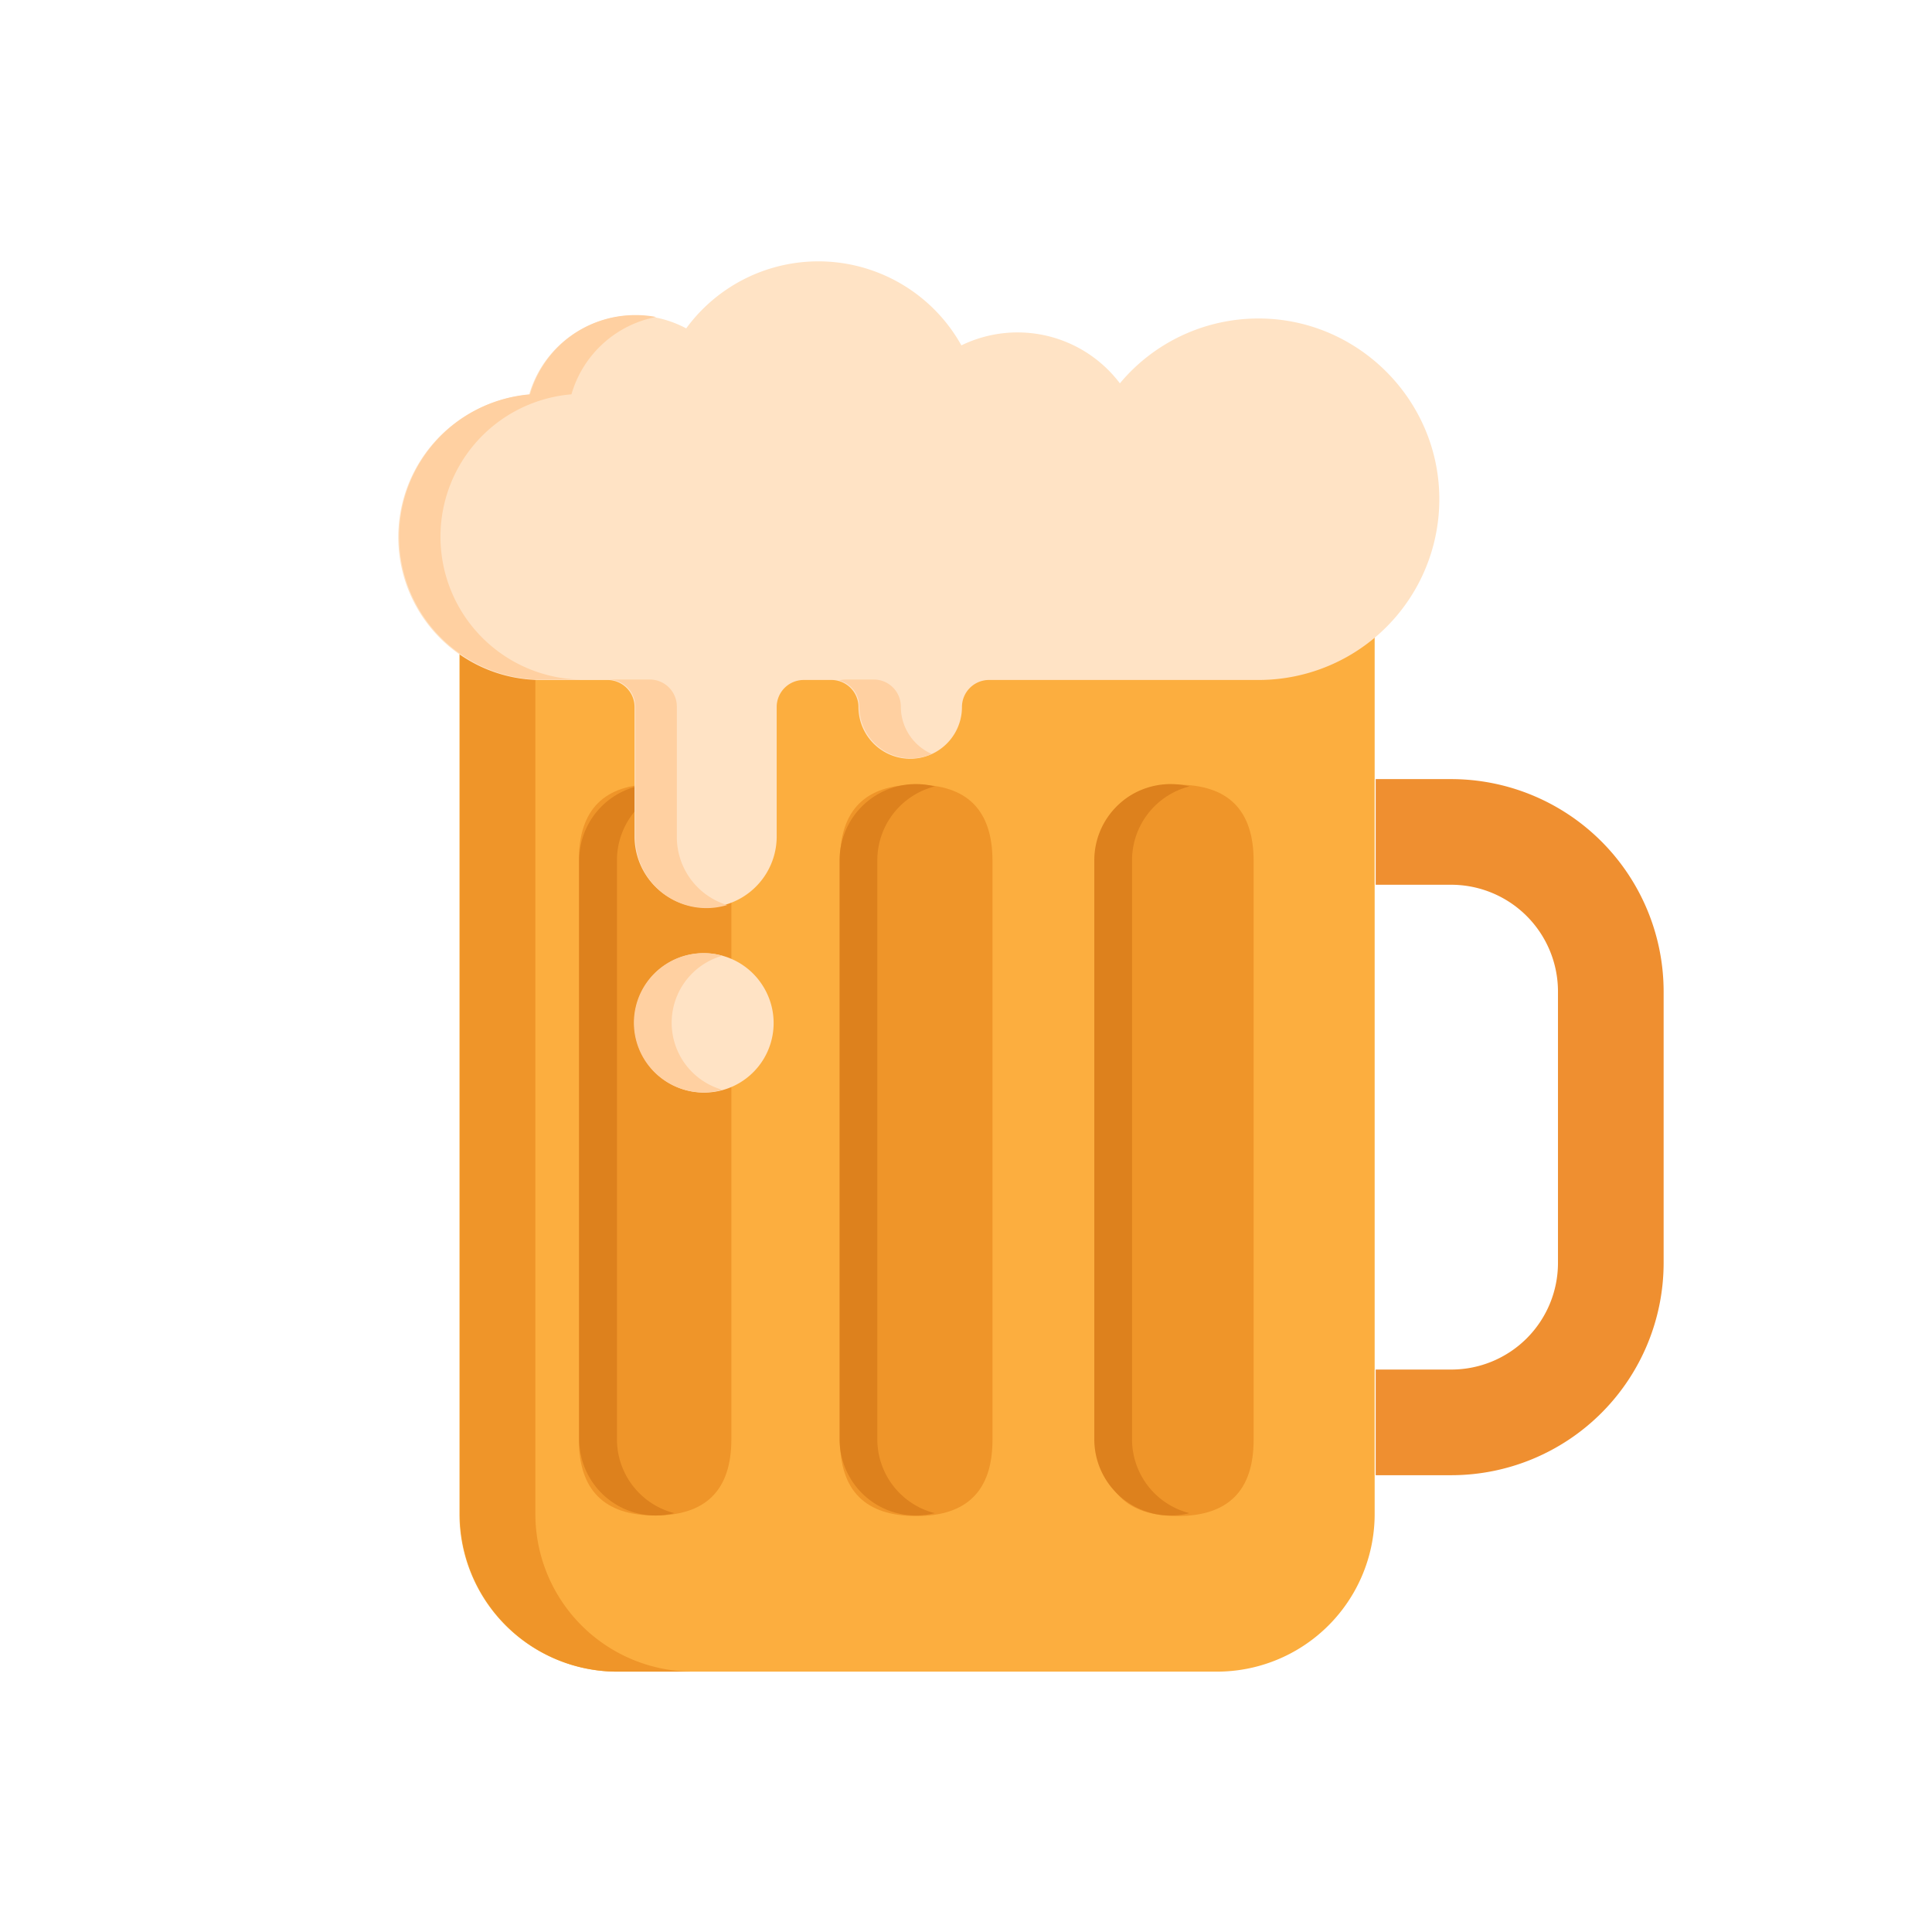 <?xml version="1.0" standalone="no"?><!DOCTYPE svg PUBLIC "-//W3C//DTD SVG 1.1//EN" "http://www.w3.org/Graphics/SVG/1.1/DTD/svg11.dtd"><svg class="icon" width="200px" height="200.00px" viewBox="0 0 1024 1024" version="1.1" xmlns="http://www.w3.org/2000/svg"><path d="M292 271.77h388.11a48.49 48.49 0 0 1 48.49 48.49v482.17A83.57 83.57 0 0 1 645 886H327.09a83.57 83.57 0 0 1-83.57-83.57V320.25A48.49 48.49 0 0 1 292 271.77z" fill="#FCAE3F" /><path d="M283.76 802.42V320.24a48.47 48.47 0 0 1 48.48-48.48h-40a48.47 48.47 0 0 0-48.48 48.48v482.18A83.56 83.56 0 0 0 327.33 886h40a83.56 83.56 0 0 1-83.57-83.58z" fill="#EF9529" /><path d="M861.25 594.6H865v3.75h-3.75z" fill="#FFE3C5" /><path d="M306.79 415.59m40.42 0l0.01 0q40.42 0 40.42 40.42l0 306.82q0 40.42-40.42 40.42l-0.01 0q-40.42 0-40.42-40.42l0-306.82q0-40.42 40.42-40.42Z" fill="#EF9529" /><path d="M445.19 415.88m40.42 0l0.01 0q40.42 0 40.42 40.42l0 306.82q0 40.42-40.42 40.42l-0.01 0q-40.42 0-40.42-40.42l0-306.82q0-40.42 40.42-40.42Z" fill="#EF9529" /><path d="M583.6 415.88m40.42 0l0.01 0q40.42 0 40.42 40.42l0 306.82q0 40.42-40.42 40.42l-0.01 0q-40.42 0-40.42-40.42l0-306.82q0-40.42 40.42-40.42Z" fill="#EF9529" /><path d="M769.29 781.89h-40.15v-56h40.15a56.53 56.53 0 0 0 56.47-56.47V525.49a56.62 56.62 0 0 0-56.55-56.55h-40.07v-56h40.07a112.68 112.68 0 0 1 112.55 112.55v143.93a112.6 112.6 0 0 1-112.47 112.47z" fill="#EF8F30" /><path d="M327 762.82V456a40.46 40.46 0 0 1 30.42-39.18 40.58 40.58 0 0 0-10-1.24A40.42 40.42 0 0 0 307 456v306.82a40.43 40.43 0 0 0 40.42 40.43 40.59 40.59 0 0 0 10-1.25A40.44 40.44 0 0 1 327 762.82zM465 762.82V456a40.46 40.46 0 0 1 30.42-39.18 40.58 40.58 0 0 0-10-1.24A40.42 40.42 0 0 0 445 456v306.82a40.43 40.43 0 0 0 40.42 40.43 40.59 40.59 0 0 0 10-1.25A40.44 40.44 0 0 1 465 762.82zM600 762.82V456a40.46 40.46 0 0 1 30.42-39.18 40.58 40.58 0 0 0-10-1.24A40.42 40.42 0 0 0 580 456v306.82a40.43 40.43 0 0 0 40.42 40.43 40.59 40.59 0 0 0 10-1.25A40.44 40.44 0 0 1 600 762.82z" fill="#DD811D" /><path d="M762.86 263.24c-0.73-52.44-44.17-94.88-96.61-94.43a95.58 95.58 0 0 0-72.69 34.36 68 68 0 0 0-84-20.12 86.81 86.81 0 0 0-145.86-9 58.14 58.14 0 0 0-83.26 35.16 75.74 75.74 0 0 0 6.32 151.21H322a14.34 14.34 0 0 1 14.33 14.33v69.19a37.67 37.67 0 0 0 75.33 0v-69.21a14.33 14.33 0 0 1 14.33-14.33h14.73A14.33 14.33 0 0 1 455 374.73a27.43 27.43 0 1 0 54.86 0 14.34 14.34 0 0 1 14.33-14.33h142.88a95.8 95.8 0 0 0 95.79-97.16z" fill="#FFE3C5" /><path d="M373.137 542.158m-31.346 19.375a36.85 36.85 0 1 0 62.691-38.749 36.85 36.85 0 1 0-62.691 38.749Z" fill="#FFE3C5" /><path d="M233.46 284.42A75.74 75.74 0 0 1 302.88 209a58.22 58.22 0 0 1 44.88-41 58.82 58.82 0 0 0-11-1 58.14 58.14 0 0 0-55.86 42 75.74 75.74 0 0 0 6.32 151.21h22a75.74 75.74 0 0 1-75.76-75.79zM477.46 374.49a14.33 14.33 0 0 0-14.33-14.33h-14.74a14.13 14.13 0 0 0-3.63 0.49 14.3 14.3 0 0 1 10.7 13.84 27.43 27.43 0 0 0 38.43 25.13 27.43 27.43 0 0 1-16.43-25.13zM336.74 443.68a37.67 37.67 0 0 0 48.66 36 37.69 37.69 0 0 1-26.66-36v-69.19a14.34 14.34 0 0 0-14.33-14.33h-22a14.34 14.34 0 0 1 14.33 14.33zM309.2 360.16zM356 542.09a36.91 36.91 0 0 1 26.89-35.53 36.91 36.91 0 1 0-10 72.44 36.8 36.8 0 0 0 10-1.39A36.9 36.9 0 0 1 356 542.09z" fill="#FFD0A1" /></svg>